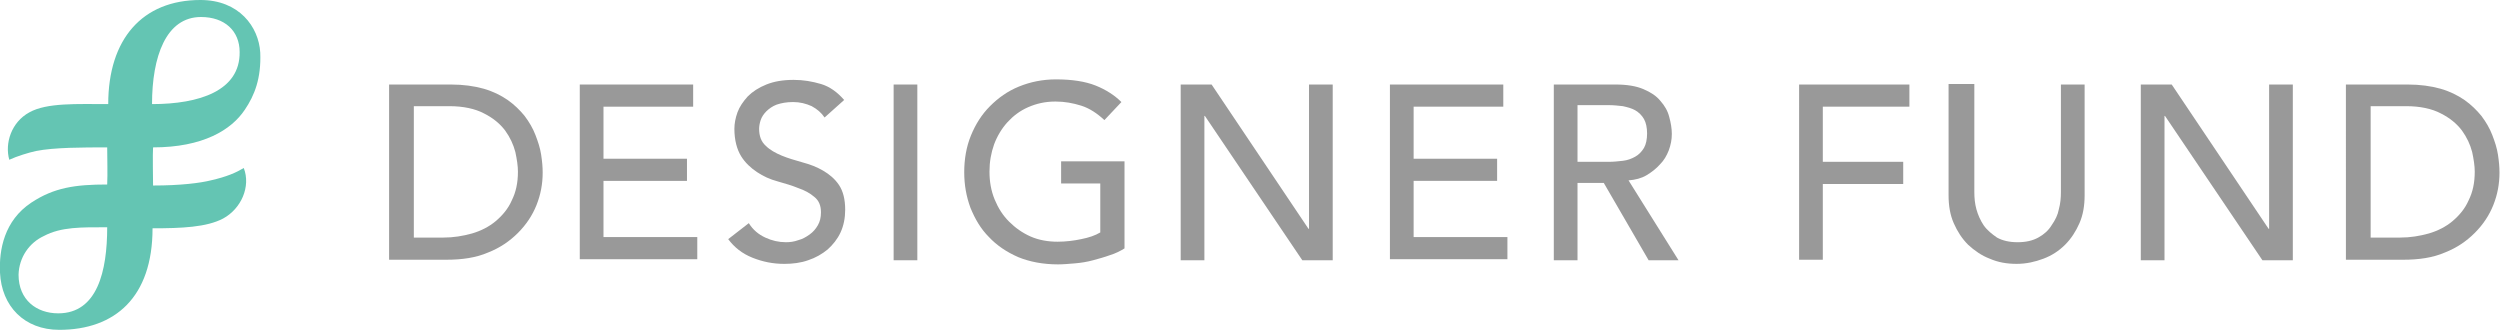 <?xml version="1.0" encoding="utf-8"?>
<!-- Generator: Adobe Illustrator 19.2.1, SVG Export Plug-In . SVG Version: 6.00 Build 0)  -->
<svg version="1.1" id="Layer_1" xmlns="http://www.w3.org/2000/svg" xmlns:xlink="http://www.w3.org/1999/xlink" x="0px" y="0px"
	 viewBox="152.5 285.1 485.1 64" enable-background="new 152.5 285.1 485.1 64" xml:space="preserve">
<g>
	<path fill="#64C5B3" d="M154.3,316.1c1.5-0.7,3.8-1.4,5.2-1.7c3.5-0.7,9.1-0.7,13.8-0.7c0,2.2,0.1,5,0,7.2
		c-6.2,0-10.3,0.6-14.7,3.5c-5.3,3.5-6.3,9.2-6.1,13.6c0.3,6.5,4.7,11.1,11.5,11.1c10.8,0,18.1-6.3,18.1-19.7
		c5.6,0,10.5-0.2,13.7-1.9c3.5-1.9,5.4-6.2,4-9.8c-1.5,0.9-3.3,1.7-6.4,2.4c-2,0.5-5.8,1-11.2,1c0-1.1-0.1-6.3,0-7.4
		c9.7,0,15.2-3.4,17.8-7.3c1.9-2.8,3.2-6.1,3-11.1c-0.3-5-4.1-10.2-11.6-10.2c-11.3,0-17.9,7.6-17.9,20.2c-6,0-11.9-0.3-15.3,1.6
		C154.7,308.8,153.4,312.9,154.3,316.1z M182,305.3c0-9.2,2.7-16.9,9.5-16.9c4.6,0,7.5,2.7,7.5,6.8
		C199.1,302.7,191.2,305.3,182,305.3z M161,330.9c3.4-1.8,7.3-1.7,12.3-1.7c0,8.5-1.9,16.7-9.5,16.7c-4.2,0-7.7-2.6-7.7-7.5
		C156.2,335,158.2,332.2,161,330.9z"/>
	<g>
		<path fill="#999999" d="M228.1,301.5H240c2.4,0,4.5,0.3,6.3,0.8c1.8,0.5,3.4,1.3,4.7,2.2c1.3,0.9,2.4,2,3.3,3.1
			c0.9,1.2,1.6,2.4,2.1,3.7c0.5,1.3,0.9,2.5,1.1,3.8c0.2,1.3,0.3,2.4,0.3,3.5c0,2.2-0.4,4.3-1.2,6.3c-0.8,2-2,3.8-3.6,5.4
			c-1.6,1.6-3.5,2.9-5.8,3.8c-2.3,1-5,1.4-8.1,1.4h-11.1V301.5z M232.7,331.2h5.8c2,0,3.8-0.3,5.6-0.8c1.7-0.5,3.3-1.3,4.6-2.4
			c1.3-1.1,2.4-2.4,3.1-4c0.8-1.6,1.2-3.4,1.2-5.6c0-1.1-0.2-2.4-0.5-3.8c-0.4-1.5-1-2.8-2-4.2c-1-1.3-2.3-2.4-4.1-3.3
			c-1.7-0.9-4-1.4-6.7-1.4h-6.9V331.2z"/>
		<path fill="#999999" d="M265,301.5h22v4.3h-17.4v10.1h16.2v4.3h-16.2v10.9h18.2v4.3H265V301.5z"/>
		<path fill="#999999" d="M297.8,328.4c0.8,1.3,1.9,2.2,3.2,2.8c1.3,0.6,2.6,0.9,4,0.9c0.8,0,1.6-0.1,2.4-0.4
			c0.8-0.2,1.5-0.6,2.2-1.1c0.7-0.5,1.2-1.1,1.6-1.8c0.4-0.7,0.6-1.5,0.6-2.5c0-1.3-0.4-2.3-1.3-3c-0.8-0.7-1.9-1.3-3.1-1.7
			c-1.2-0.5-2.6-0.9-4-1.3c-1.5-0.4-2.8-1-4-1.8c-1.2-0.8-2.3-1.8-3.1-3.1c-0.8-1.3-1.3-3.1-1.3-5.3c0-1,0.2-2.1,0.6-3.2
			c0.4-1.1,1.1-2.1,2-3.1c0.9-0.9,2.1-1.7,3.6-2.3c1.5-0.6,3.2-0.9,5.3-0.9c1.9,0,3.6,0.3,5.3,0.8c1.7,0.5,3.2,1.6,4.5,3.1l-3.8,3.4
			c-0.6-0.9-1.4-1.6-2.5-2.2c-1.1-0.5-2.3-0.8-3.6-0.8c-1.3,0-2.3,0.2-3.2,0.5c-0.8,0.3-1.5,0.8-2,1.3c-0.5,0.5-0.9,1.1-1.1,1.7
			c-0.2,0.6-0.3,1.2-0.3,1.7c0,1.4,0.4,2.5,1.3,3.3c0.8,0.8,1.9,1.4,3.1,1.9c1.2,0.5,2.6,0.9,4,1.3c1.5,0.4,2.8,0.9,4,1.6
			c1.2,0.7,2.3,1.6,3.1,2.8c0.8,1.2,1.2,2.8,1.2,4.8c0,1.6-0.3,3.1-0.9,4.4c-0.6,1.3-1.5,2.4-2.5,3.3c-1.1,0.9-2.3,1.6-3.8,2.1
			c-1.4,0.5-3,0.7-4.6,0.7c-2.2,0-4.2-0.4-6.2-1.2c-2-0.8-3.5-2-4.7-3.6L297.8,328.4z"/>
		<path fill="#999999" d="M325.9,301.5h4.6v34.1h-4.6V301.5z"/>
		<path fill="#999999" d="M370.7,316.5v16.8c-0.8,0.5-1.8,1-2.8,1.3c-1.1,0.4-2.2,0.7-3.3,1c-1.1,0.3-2.3,0.5-3.5,0.6
			c-1.2,0.1-2.3,0.2-3.3,0.2c-2.9,0-5.5-0.5-7.7-1.4c-2.3-1-4.2-2.3-5.7-3.9c-1.6-1.6-2.7-3.5-3.6-5.7c-0.8-2.2-1.2-4.4-1.2-6.9
			c0-2.5,0.4-4.9,1.3-7.1c0.9-2.2,2.1-4.1,3.7-5.7c1.6-1.6,3.4-2.9,5.6-3.8c2.2-0.9,4.6-1.4,7.2-1.4c3.1,0,5.7,0.4,7.7,1.2
			c2,0.8,3.7,1.9,5,3.2l-3.3,3.5c-1.4-1.3-2.9-2.3-4.5-2.8c-1.6-0.5-3.2-0.8-5-0.8c-2,0-3.7,0.4-5.3,1.1c-1.6,0.7-2.9,1.7-4,2.9
			c-1.1,1.2-2,2.7-2.6,4.3c-0.6,1.7-0.9,3.4-0.9,5.3c0,1.9,0.3,3.7,1,5.4c0.7,1.7,1.6,3.1,2.8,4.3c1.2,1.2,2.6,2.2,4.2,2.9
			c1.6,0.7,3.4,1,5.2,1c1.6,0,3.2-0.2,4.6-0.5c1.5-0.3,2.7-0.7,3.7-1.3v-9.5h-7.6v-4.3H370.7z"/>
		<path fill="#999999" d="M381.5,301.5h6.1l18.8,28h0.1v-28h4.6v34.1h-5.9l-18.9-28h-0.1v28h-4.6V301.5z"/>
		<path fill="#999999" d="M422.2,301.5h22v4.3h-17.4v10.1H443v4.3h-16.2v10.9h18.2v4.3h-22.8V301.5z"/>
		<path fill="#999999" d="M454,301.5h12c2.2,0,4,0.3,5.4,0.9c1.4,0.6,2.5,1.3,3.3,2.3c0.8,0.9,1.4,1.9,1.7,3.1
			c0.3,1.1,0.5,2.2,0.5,3.3c0,1.1-0.2,2.1-0.6,3.2c-0.4,1-0.9,1.9-1.7,2.7c-0.7,0.8-1.6,1.5-2.6,2.1c-1,0.6-2.2,0.9-3.5,1l9.7,15.5
			h-5.8l-8.7-15h-5.1v15H454V301.5z M458.6,316.5h6.1c0.9,0,1.8-0.1,2.7-0.2c0.9-0.1,1.7-0.4,2.4-0.8c0.7-0.4,1.2-0.9,1.7-1.7
			c0.4-0.7,0.6-1.7,0.6-2.8s-0.2-2.1-0.6-2.8c-0.4-0.7-1-1.3-1.7-1.7c-0.7-0.4-1.5-0.6-2.4-0.8c-0.9-0.1-1.8-0.2-2.7-0.2h-6.1V316.5
			z"/>
		<path fill="#999999" d="M501.6,301.5H523v4.3h-16.8v10.7h15.6v4.3h-15.6v14.7h-4.6V301.5z"/>
		<path fill="#999999" d="M535.6,301.5v20.9c0,1.1,0.1,2.2,0.4,3.3c0.3,1.1,0.8,2.2,1.4,3.1c0.7,1,1.6,1.7,2.6,2.4
			c1.1,0.6,2.4,0.9,4,0.9c1.6,0,2.9-0.3,4-0.9c1.1-0.6,2-1.4,2.6-2.4c0.7-1,1.2-2,1.4-3.1c0.3-1.1,0.4-2.2,0.4-3.3v-20.9h4.6V323
			c0,2-0.3,3.8-1,5.4c-0.7,1.6-1.6,3-2.8,4.2c-1.2,1.2-2.6,2.1-4.2,2.7c-1.6,0.6-3.3,1-5.2,1c-1.9,0-3.6-0.3-5.2-1
			c-1.6-0.6-3-1.6-4.2-2.7c-1.2-1.2-2.1-2.6-2.8-4.2c-0.7-1.6-1-3.4-1-5.4v-21.6H535.6z"/>
		<path fill="#999999" d="M567.8,301.5h6.1l18.8,28h0.1v-28h4.6v34.1h-5.9l-18.9-28h-0.1v28h-4.6V301.5z"/>
		<path fill="#999999" d="M607.8,301.5h11.9c2.4,0,4.5,0.3,6.3,0.8c1.8,0.5,3.4,1.3,4.7,2.2c1.3,0.9,2.4,2,3.3,3.1
			c0.9,1.2,1.6,2.4,2.1,3.7c0.5,1.3,0.9,2.5,1.1,3.8c0.2,1.3,0.3,2.4,0.3,3.5c0,2.2-0.4,4.3-1.2,6.3c-0.8,2-2,3.8-3.6,5.4
			c-1.6,1.6-3.5,2.9-5.8,3.8c-2.3,1-5,1.4-8.1,1.4h-11.1V301.5z M612.4,331.2h5.8c2,0,3.8-0.3,5.6-0.8c1.7-0.5,3.3-1.3,4.6-2.4
			c1.3-1.1,2.4-2.4,3.1-4c0.8-1.6,1.2-3.4,1.2-5.6c0-1.1-0.2-2.4-0.5-3.8c-0.4-1.5-1-2.8-2-4.2c-1-1.3-2.3-2.4-4.1-3.3
			c-1.7-0.9-4-1.4-6.7-1.4h-6.9V331.2z"/>
	</g>
</g>
</svg>
